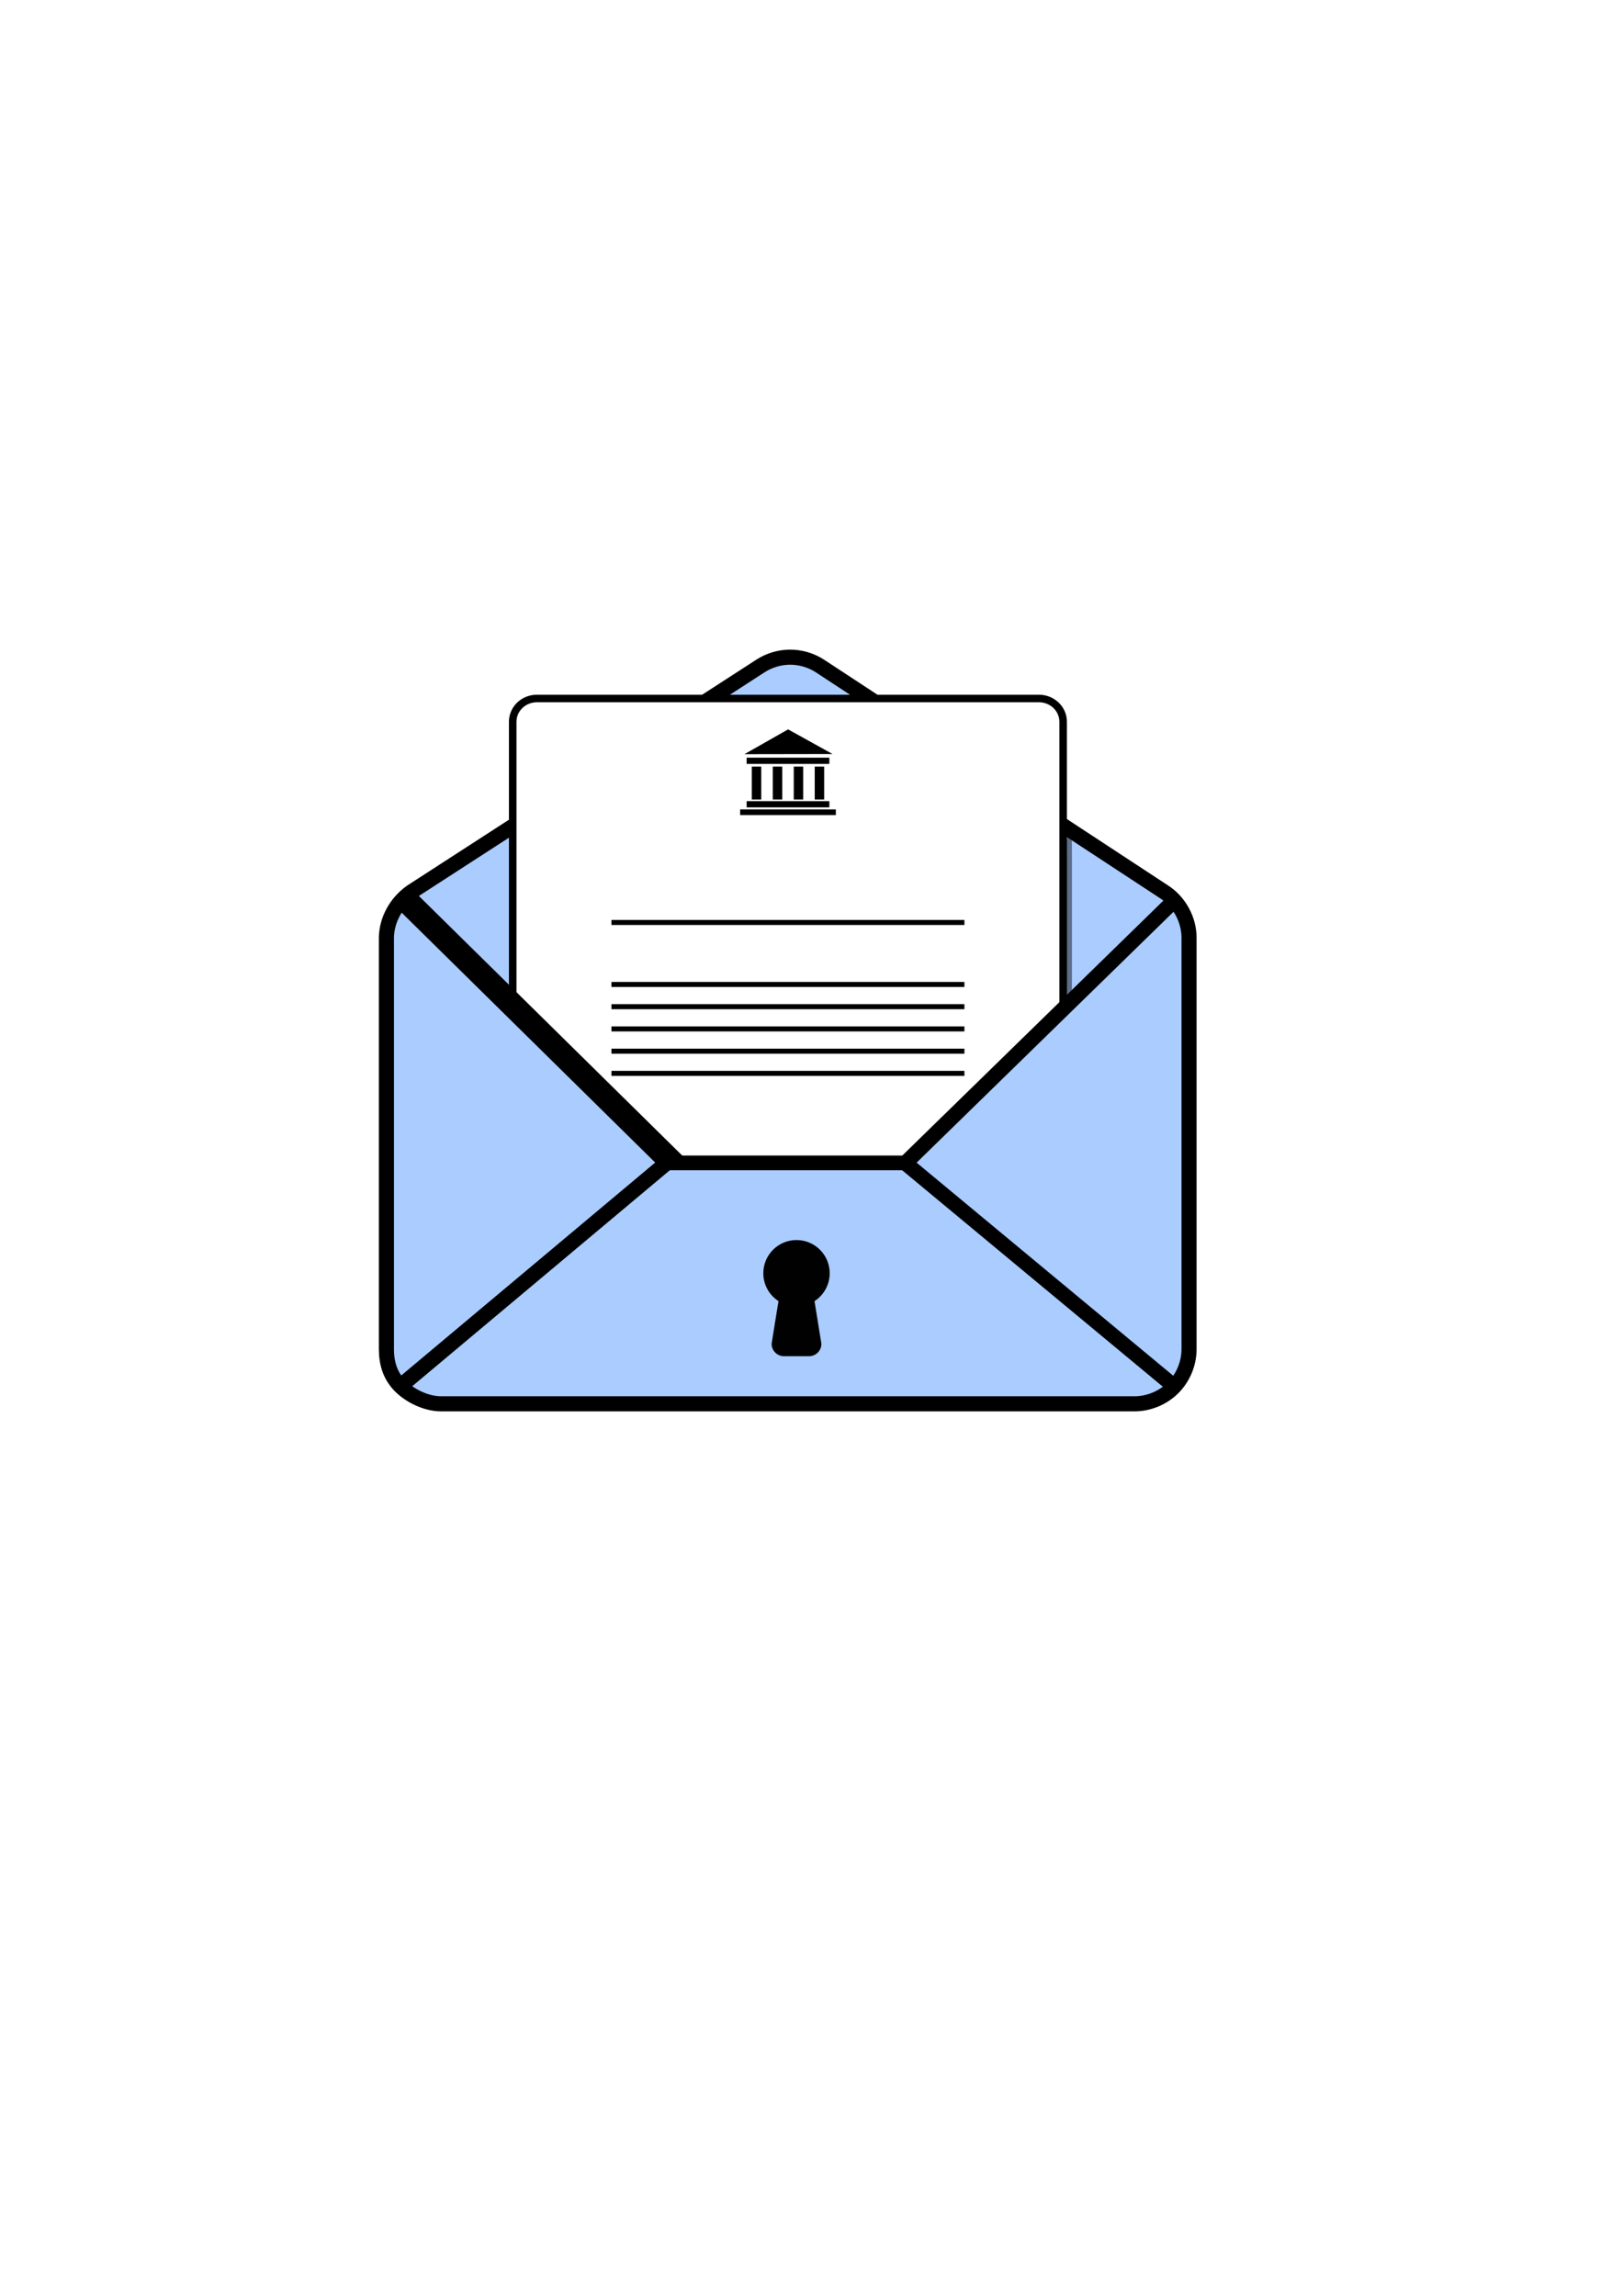 <?xml version="1.0" encoding="UTF-8" standalone="no"?>
<!-- Created with Inkscape (http://www.inkscape.org/) -->

<svg
   xmlns:dc="http://purl.org/dc/elements/1.1/"
   xmlns:cc="http://creativecommons.org/ns#"
   xmlns:rdf="http://www.w3.org/1999/02/22-rdf-syntax-ns#"
   xmlns:svg="http://www.w3.org/2000/svg"
   xmlns="http://www.w3.org/2000/svg"
   xmlns:sodipodi="http://sodipodi.sourceforge.net/DTD/sodipodi-0.dtd"
   xmlns:inkscape="http://www.inkscape.org/namespaces/inkscape"
   width="210mm"
   height="297mm"
   viewBox="0 0 744.094 1052.362"
   id="svg4380"
   version="1.1"
   inkscape:version="0.91 r13725"
   sodipodi:docname="SVEV.svg">
  <defs
     id="defs4382">
    <filter
       inkscape:collect="always"
       id="filter4817"
       x="-41.837"
       width="84.675"
       y="-0.058"
       height="1.116">
      <feGaussianBlur
         inkscape:collect="always"
         stdDeviation="1.75"
         id="feGaussianBlur4819" />
    </filter>
    <filter
       style="color-interpolation-filters:sRGB"
       inkscape:label="Inner Shadow"
       inkscape:menu="Shadows and Glows"
       inkscape:menu-tooltip="Adds a colorizable drop shadow inside"
       id="filter3209">
      <feGaussianBlur
         stdDeviation="4"
         result="result8"
         id="feGaussianBlur3211" />
      <feOffset
         dx="4"
         dy="4"
         result="result11"
         id="feOffset3213" />
      <feComposite
         result="result6"
         in="SourceGraphic"
         operator="in"
         in2="result11"
         id="feComposite3215" />
      <feFlood
         result="result10"
         in="result6"
         flood-opacity="1"
         flood-color="rgb(0,0,0)"
         id="feFlood3217" />
      <feBlend
         mode="normal"
         in="result6"
         in2="result10"
         id="feBlend3219" />
      <feComposite
         result="result2"
         operator="in"
         in2="SourceGraphic"
         id="feComposite3221" />
    </filter>
    <filter
       style="color-interpolation-filters:sRGB"
       inkscape:label="Drop Shadow"
       id="filter8612">
      <feFlood
         flood-opacity="0.301"
         flood-color="rgb(0,0,0)"
         result="flood"
         id="feFlood8614" />
      <feComposite
         in="flood"
         in2="SourceGraphic"
         operator="in"
         result="composite1"
         id="feComposite8616" />
      <feGaussianBlur
         stdDeviation="2"
         result="blur"
         id="feGaussianBlur8618" />
      <feOffset
         dx="5.4"
         dy="-0.4"
         result="offset"
         id="feOffset8620" />
      <feComposite
         in="SourceGraphic"
         in2="offset"
         operator="over"
         result="composite2"
         id="feComposite8622" />
    </filter>
  </defs>
  <sodipodi:namedview
     id="base"
     pagecolor="#ffffff"
     bordercolor="#666666"
     borderopacity="1.0"
     inkscape:pageopacity="0.0"
     inkscape:pageshadow="2"
     inkscape:zoom="0.35"
     inkscape:cx="-320.71429"
     inkscape:cy="520"
     inkscape:document-units="px"
     inkscape:current-layer="layer1"
     showgrid="false"
     inkscape:window-width="1920"
     inkscape:window-height="1017"
     inkscape:window-x="-8"
     inkscape:window-y="-8"
     inkscape:window-maximized="1" />
  <g
     inkscape:label="Layer 1"
     inkscape:groupmode="layer"
     id="layer1">
    <g
       transform="translate(932.19,1269.091)"
       id="g4302">
      <path
         sodipodi:nodetypes="cccccsccsccccc"
         inkscape:connector-curvature="0"
         id="path5524"
         d="m -570.374,-967.852 c -4.629,0.087 -9.226,1.488 -13.115,3.999 l -160.081,103.55 c -7.094,4.981 -11.376,13.04 -11.458,21.042 0,71.818 0,120.945 0,188.617 4.6e-4,6.556 1.777,12.296 6.412,16.931 4.635,4.635 12.073,8.109 18.629,8.11 l 317.893,0 c 6.556,-5.2e-4 13.071,-2.699 17.706,-7.335 4.635,-4.635 7.334,-11.15 7.335,-17.706 l 0,-188.617 c 0,-8.265 -4.401,-16.402 -11.313,-20.933 l -157.811,-103.55 c -4.179,-2.745 -9.196,-4.197 -14.196,-4.107 z"
         style="fill:#aaccff;stroke:#000000;stroke-width:6.918;stroke-linecap:butt;stroke-linejoin:miter;stroke-miterlimit:4;stroke-dasharray:none;stroke-opacity:1" />
      <rect
         transform="matrix(1.319,0,0,1.02,142.579,16.124)"
         ry="9.073"
         rx="7.314"
         y="-883.481"
         x="-444.025"
         height="72.225"
         width="0.1"
         id="rect4727"
         style="opacity:0.677;fill:#000000;fill-opacity:1;fill-rule:evenodd;stroke:#000000;stroke-width:3.369;stroke-linecap:round;stroke-linejoin:miter;stroke-miterlimit:4;stroke-dasharray:none;stroke-opacity:1;filter:url(#filter4817)" />
      <path
         id="rect3876"
         d="m -685.997,-948.919 c -6.162,0 -11.133,4.753 -11.133,10.665 l 0,129.816 c 24.33,24.038 52.558,51.937 71.808,70.907 l 0.036,0 110.432,0.216 c 23.353,-22.8 46.723,-45.589 70.078,-68.385 l 0,-132.554 c 0,-5.912 -4.971,-10.665 -11.133,-10.665 l -230.088,0 z"
         style="fill:#ffffff;fill-opacity:1;stroke:#000000;stroke-width:3.459;stroke-linecap:round;stroke-linejoin:round;stroke-miterlimit:1;stroke-dasharray:none;stroke-opacity:1"
         inkscape:connector-curvature="0" />
      <path
         inkscape:connector-curvature="0"
         id="path6575"
         d="m -651.864,-846.249 c 161.826,0 161.826,0 161.826,0"
         style="fill:#ffffff;stroke:#000000;stroke-width:2.306;stroke-linecap:butt;stroke-linejoin:miter;stroke-miterlimit:4;stroke-dasharray:none;stroke-opacity:1" />
      <path
         inkscape:connector-curvature="0"
         id="path6575-4"
         d="m -651.864,-777.071 c 161.826,0 161.826,0 161.826,0"
         style="fill:#ffffff;stroke:#000000;stroke-width:2.306;stroke-linecap:butt;stroke-linejoin:miter;stroke-miterlimit:4;stroke-dasharray:none;stroke-opacity:1" />
      <path
         inkscape:connector-curvature="0"
         id="path6575-0"
         d="m -651.864,-817.837 c 161.826,0 161.826,0 161.826,0"
         style="fill:#ffffff;stroke:#000000;stroke-width:2.306;stroke-linecap:butt;stroke-linejoin:miter;stroke-miterlimit:4;stroke-dasharray:none;stroke-opacity:1" />
      <path
         inkscape:connector-curvature="0"
         id="path6575-9"
         d="m -651.864,-787.262 c 161.826,0 161.826,0 161.826,0"
         style="fill:#ffffff;stroke:#000000;stroke-width:2.306;stroke-linecap:butt;stroke-linejoin:miter;stroke-miterlimit:4;stroke-dasharray:none;stroke-opacity:1" />
      <path
         inkscape:connector-curvature="0"
         id="path6575-48"
         d="m -651.864,-797.454 c 161.826,0 161.826,0 161.826,0"
         style="fill:#ffffff;stroke:#000000;stroke-width:2.306;stroke-linecap:butt;stroke-linejoin:miter;stroke-miterlimit:4;stroke-dasharray:none;stroke-opacity:1" />
      <path
         inkscape:connector-curvature="0"
         id="path6575-8"
         d="m -651.864,-807.645 c 161.826,0 161.826,0 161.826,0"
         style="fill:#ffffff;stroke:#000000;stroke-width:2.306;stroke-linecap:butt;stroke-linejoin:miter;stroke-miterlimit:4;stroke-dasharray:none;stroke-opacity:1" />
      <path
         inkscape:connector-curvature="0"
         id="path6341"
         d="m -555.8,-689.461 c 0,-8.407 -6.81,-15.217 -15.218,-15.217 -8.408,0 -15.217,6.81 -15.217,15.217 0,5.365 2.778,10.083 6.961,12.784 0,0 -1.487,8.98 -3.158,19.555 0,3.156 2.549,5.705 5.707,5.705 l 11.414,0 c 3.158,0 5.706,-2.549 5.706,-5.705 l -3.158,-19.555 c 4.184,-2.701 6.963,-7.419 6.963,-12.784 z"
         style="fill:#010101;fill-rule:evenodd;filter:url(#filter3209)" />
      <path
         inkscape:connector-curvature="0"
         id="path6702"
         d="m -748.614,-856.159 121.709,119.944 -121.709,-119.944 z m 122.286,119.944 -122.286,102.505 122.286,-102.505 z"
         style="fill:#ffffff;stroke:#000000;stroke-width:6.918;stroke-linecap:butt;stroke-linejoin:miter;stroke-miterlimit:4;stroke-dasharray:none;stroke-opacity:1" />
      <path
         id="path6704"
         d="m -393.975,-856.164 -122.872,119.961"
         style="fill:#ffffff;stroke:#000000;stroke-width:6.918;stroke-linecap:butt;stroke-linejoin:miter;stroke-miterlimit:4;stroke-dasharray:none;stroke-opacity:1"
         inkscape:connector-curvature="0" />
      <path
         id="path6700"
         d="m -517.43,-736.203 123.455,102.491"
         style="fill:#ffffff;stroke:#000000;stroke-width:6.918;stroke-linecap:butt;stroke-linejoin:miter;stroke-miterlimit:4;stroke-dasharray:none;stroke-opacity:1"
         inkscape:connector-curvature="0" />
      <path
         id="path8610"
         d="m -748.615,-856.159 121.709,119.944 z"
         style="fill:#f9f9f9;stroke:#000000;stroke-width:6.918;stroke-linecap:butt;stroke-linejoin:miter;stroke-miterlimit:4;stroke-dasharray:none;stroke-opacity:1;filter:url(#filter8612)"
         inkscape:connector-curvature="0" />
      <path
         id="path6722"
         d="M -626.329,-736.215 -748.615,-633.709 Z"
         style="fill:#f9f9f9;stroke:#000000;stroke-width:6.918;stroke-linecap:butt;stroke-linejoin:miter;stroke-miterlimit:4;stroke-dasharray:none;stroke-opacity:1"
         inkscape:connector-curvature="0" />
      <g
         transform="matrix(1.24,0,0,1.24,-155.843,-74.795)"
         id="g4980">
        <g
           id="g4970"
           transform="matrix(1,0,0,0.901,0.251,-66.935)">
          <path
             inkscape:connector-curvature="0"
             id="path4912"
             d="m -346.623,-680.158 c 0,13.102 0,13.514 0,13.514"
             style="fill:none;stroke:#000000;stroke-width:3.495;stroke-linecap:butt;stroke-linejoin:miter;stroke-miterlimit:4;stroke-dasharray:none;stroke-opacity:1" />
          <path
             inkscape:connector-curvature="0"
             id="path4912-1"
             d="m -323.36,-680.158 c 0,13.102 0,13.514 0,13.514"
             style="fill:none;stroke:#000000;stroke-width:3.495;stroke-linecap:butt;stroke-linejoin:miter;stroke-miterlimit:4;stroke-dasharray:none;stroke-opacity:1" />
          <path
             inkscape:connector-curvature="0"
             id="path4912-7"
             d="m -331.114,-680.158 c 0,13.102 0,13.514 0,13.514"
             style="fill:none;stroke:#000000;stroke-width:3.495;stroke-linecap:butt;stroke-linejoin:miter;stroke-miterlimit:4;stroke-dasharray:none;stroke-opacity:1" />
          <path
             inkscape:connector-curvature="0"
             id="path4912-4"
             d="m -338.868,-680.158 c 0,13.102 0,13.514 0,13.514"
             style="fill:none;stroke:#000000;stroke-width:3.495;stroke-linecap:butt;stroke-linejoin:miter;stroke-miterlimit:4;stroke-dasharray:none;stroke-opacity:1" />
        </g>
        <path
           style="fill:none;stroke:#000000;stroke-width:2.303;stroke-linecap:butt;stroke-linejoin:miter;stroke-miterlimit:4;stroke-dasharray:none;stroke-opacity:1"
           d="m -350.026,-665.839 c 30.572,0 30.572,0 30.572,0"
           id="path4946"
           inkscape:connector-curvature="0" />
        <path
           style="fill:none;stroke:#000000;stroke-width:2.102;stroke-linecap:butt;stroke-linejoin:miter;stroke-miterlimit:4;stroke-dasharray:none;stroke-opacity:1"
           d="m -317.048,-662.881 -35.384,0"
           id="path4948"
           inkscape:connector-curvature="0" />
        <path
           style="fill:none;stroke:#000000;stroke-width:2.303;stroke-linecap:butt;stroke-linejoin:miter;stroke-miterlimit:4;stroke-dasharray:none;stroke-opacity:1"
           d="m -350.026,-681.912 c 30.572,0 30.572,0 30.572,0"
           id="path4946-0"
           inkscape:connector-curvature="0" />
        <path
           sodipodi:type="star"
           style="fill:#000000;fill-opacity:1;fill-rule:evenodd;stroke:#000000;stroke-width:3;stroke-linecap:butt;stroke-linejoin:miter;stroke-miterlimit:4;stroke-dasharray:none;stroke-opacity:1"
           id="path4978"
           sodipodi:sides="3"
           sodipodi:cx="-372.99884"
           sodipodi:cy="-674.83453"
           sodipodi:r1="13.736926"
           sodipodi:r2="6.8684626"
           sodipodi:arg1="0.51834803"
           sodipodi:arg2="1.5655456"
           inkscape:flatsided="true"
           inkscape:rounded="0"
           inkscape:randomized="0"
           d="m -361.066,-668.029 -23.793,0.125 11.788,-20.668 z"
           transform="matrix(1.123,0,0,0.364,84.28,-441.787)"
           inkscape:transform-center-x="-0.0405324"
           inkscape:transform-center-y="-1.2380267" />
      </g>
      <path
         inkscape:connector-curvature="0"
         id="path5226"
         d="m -627.996,-736.037 c 112.253,0 112.253,0 112.253,0"
         style="fill:none;stroke:#000000;stroke-width:6.754;stroke-linecap:butt;stroke-linejoin:miter;stroke-miterlimit:4;stroke-dasharray:none;stroke-opacity:1" />
    </g>
  </g>
</svg>
